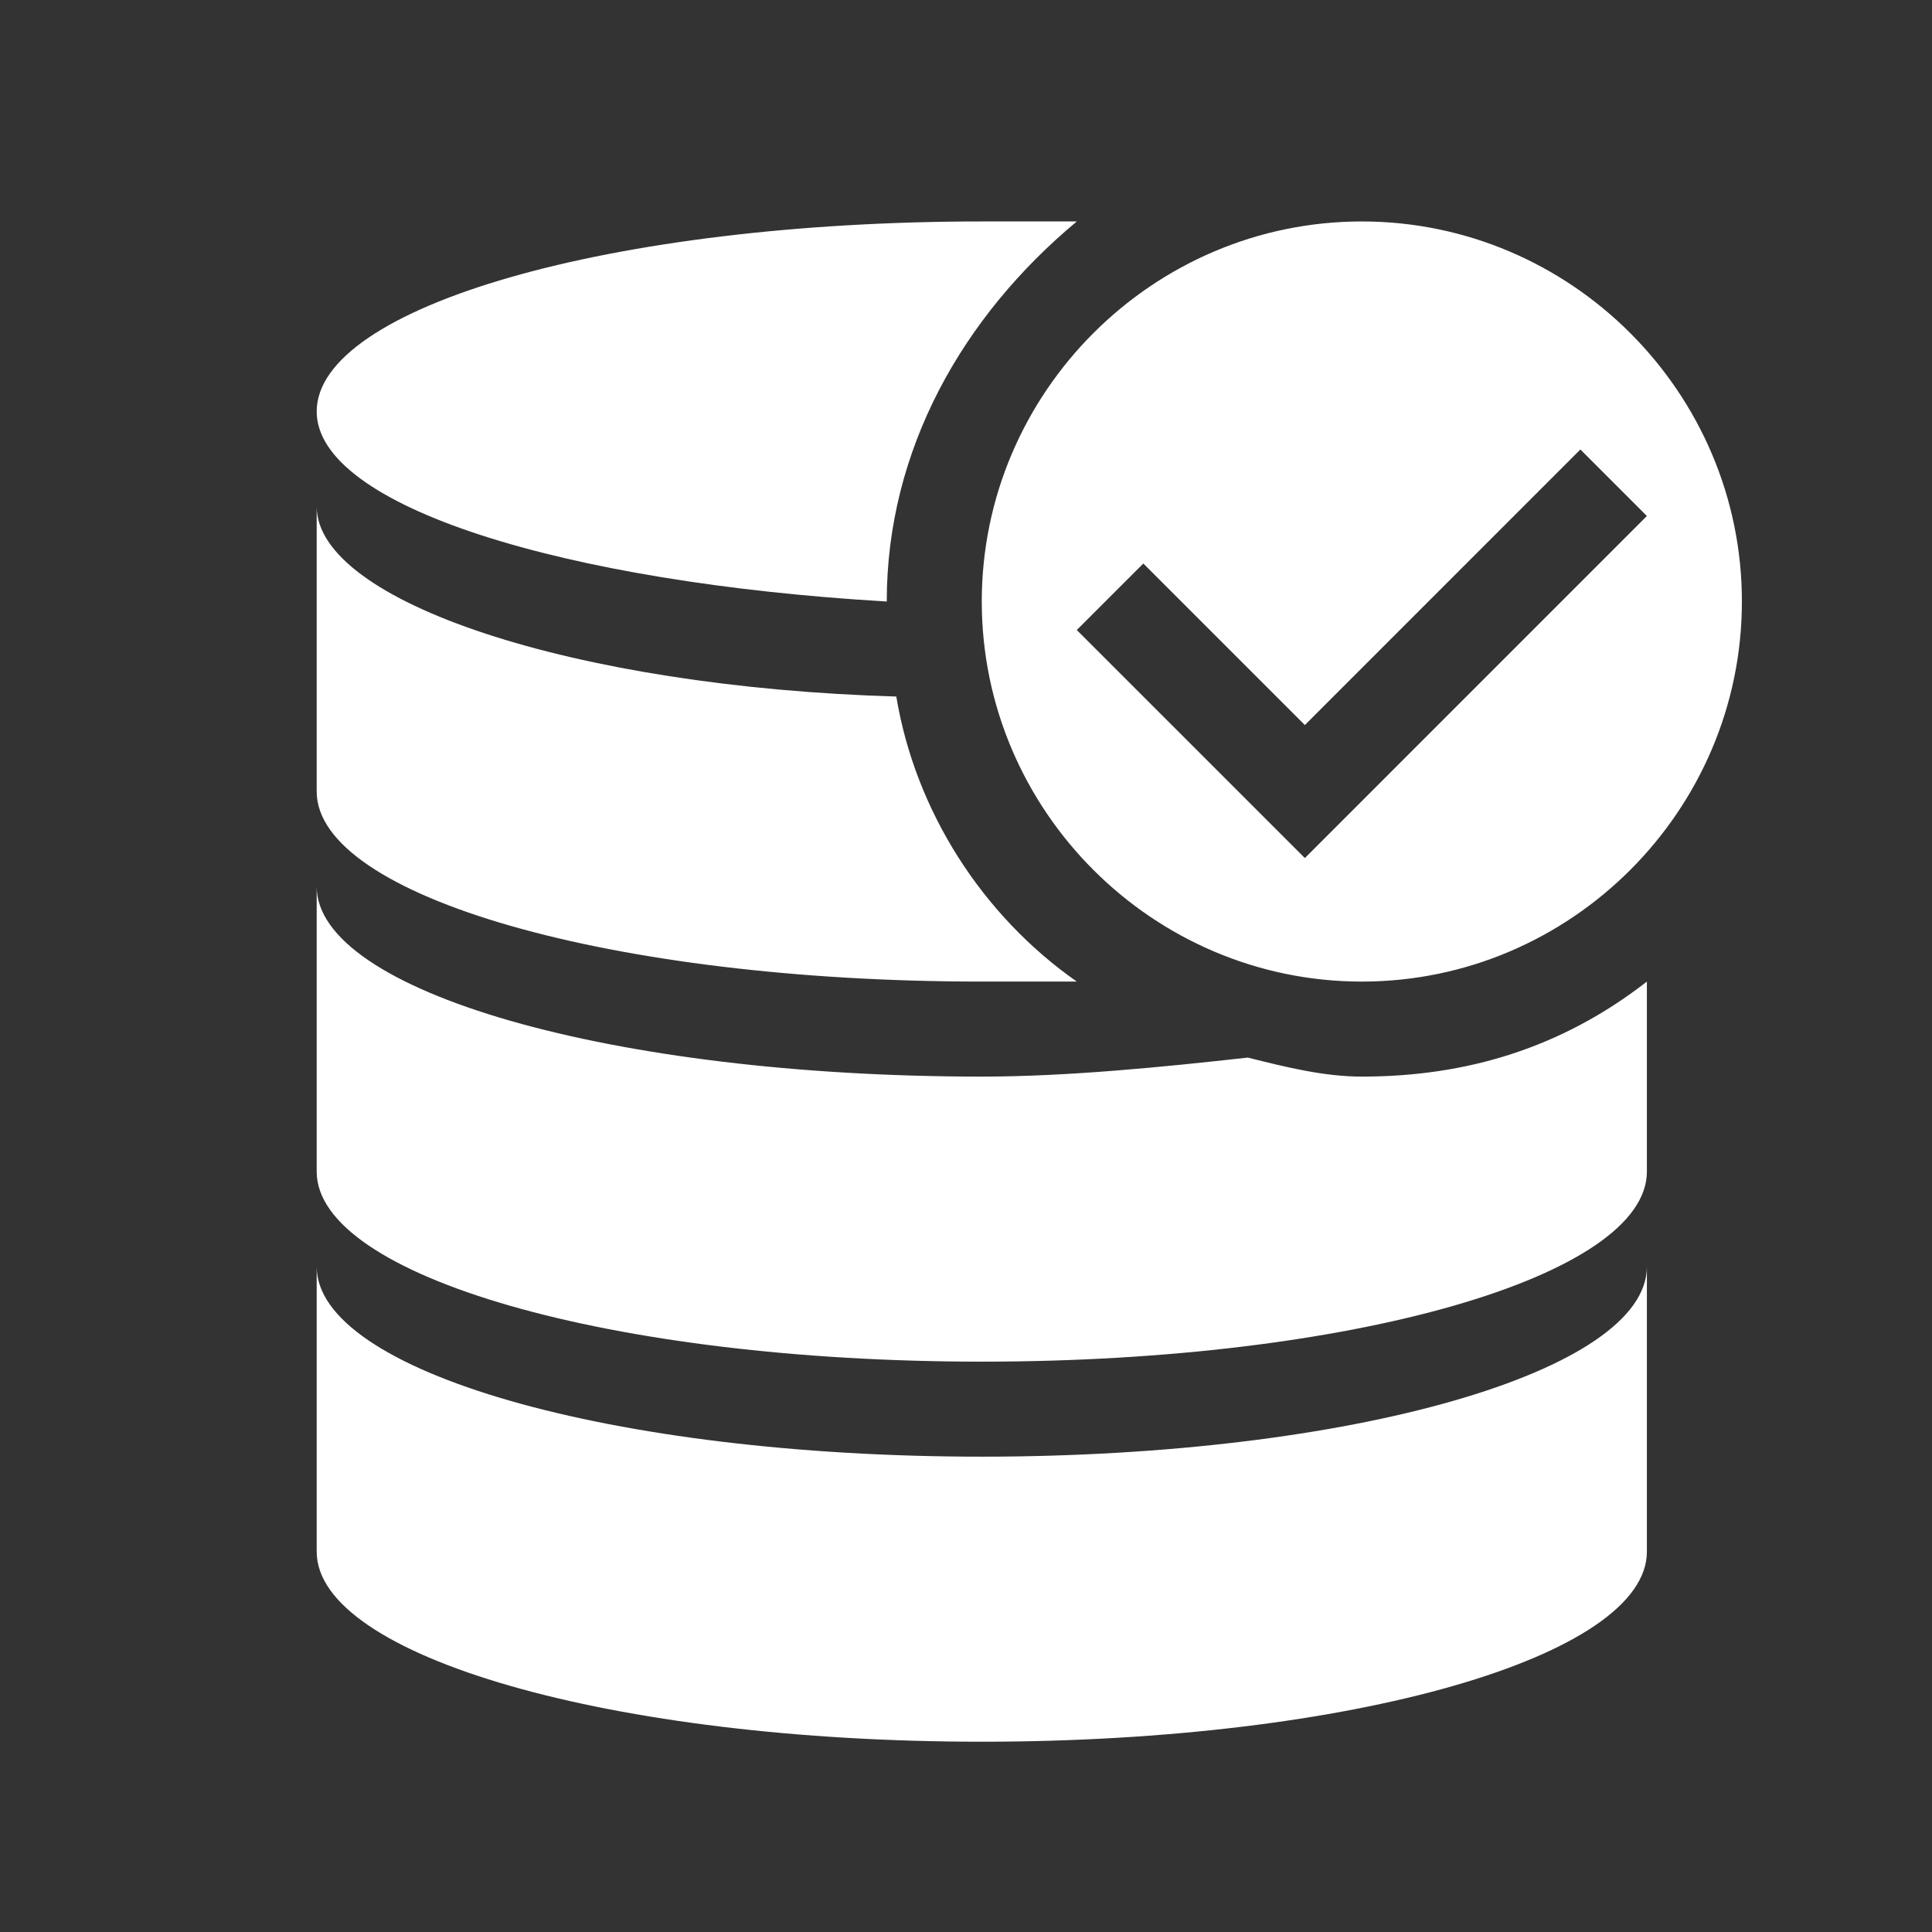 <svg width="61" height="61" viewBox="0 0 61 61" fill="none" xmlns="http://www.w3.org/2000/svg">
<rect x="0" y="0" width="61" height="61" fill="#333333" stroke="none"/>
<path d="M27.998 18.992C27.998 14.192 30.398 9.992 33.998 6.992H30.998C19.299 6.992 9.999 9.692 9.999 12.992C9.999 15.992 17.799 18.392 27.998 18.992ZM39.398 33.392C36.699 33.692 33.699 33.992 30.998 33.992C19.299 33.992 9.999 31.292 9.999 27.992V36.992C9.999 40.292 19.299 42.992 30.998 42.992C42.699 42.992 51.998 40.292 51.998 36.992V30.992C49.298 33.092 46.298 33.992 42.998 33.992C41.798 33.992 40.599 33.692 39.398 33.392ZM30.998 45.992C19.299 45.992 9.999 43.292 9.999 39.992V48.992C9.999 52.292 19.299 54.992 30.998 54.992C42.699 54.992 51.998 52.292 51.998 48.992V39.992C51.998 43.292 42.699 45.992 30.998 45.992ZM30.998 30.992H33.998C30.998 28.892 28.898 25.592 28.299 21.992C18.099 21.692 9.999 18.992 9.999 15.992V24.992C9.999 28.292 19.299 30.992 30.998 30.992ZM42.998 30.992C49.599 30.992 54.998 25.592 54.998 18.992C54.998 12.392 49.599 6.992 42.998 6.992C36.398 6.992 30.998 12.392 30.998 18.992C30.998 25.592 36.398 30.992 42.998 30.992ZM36.099 17.792L41.199 22.892L49.898 14.192L51.998 16.292L41.199 27.092L33.998 19.892L36.099 17.792Z" fill="white"/>
</svg>
